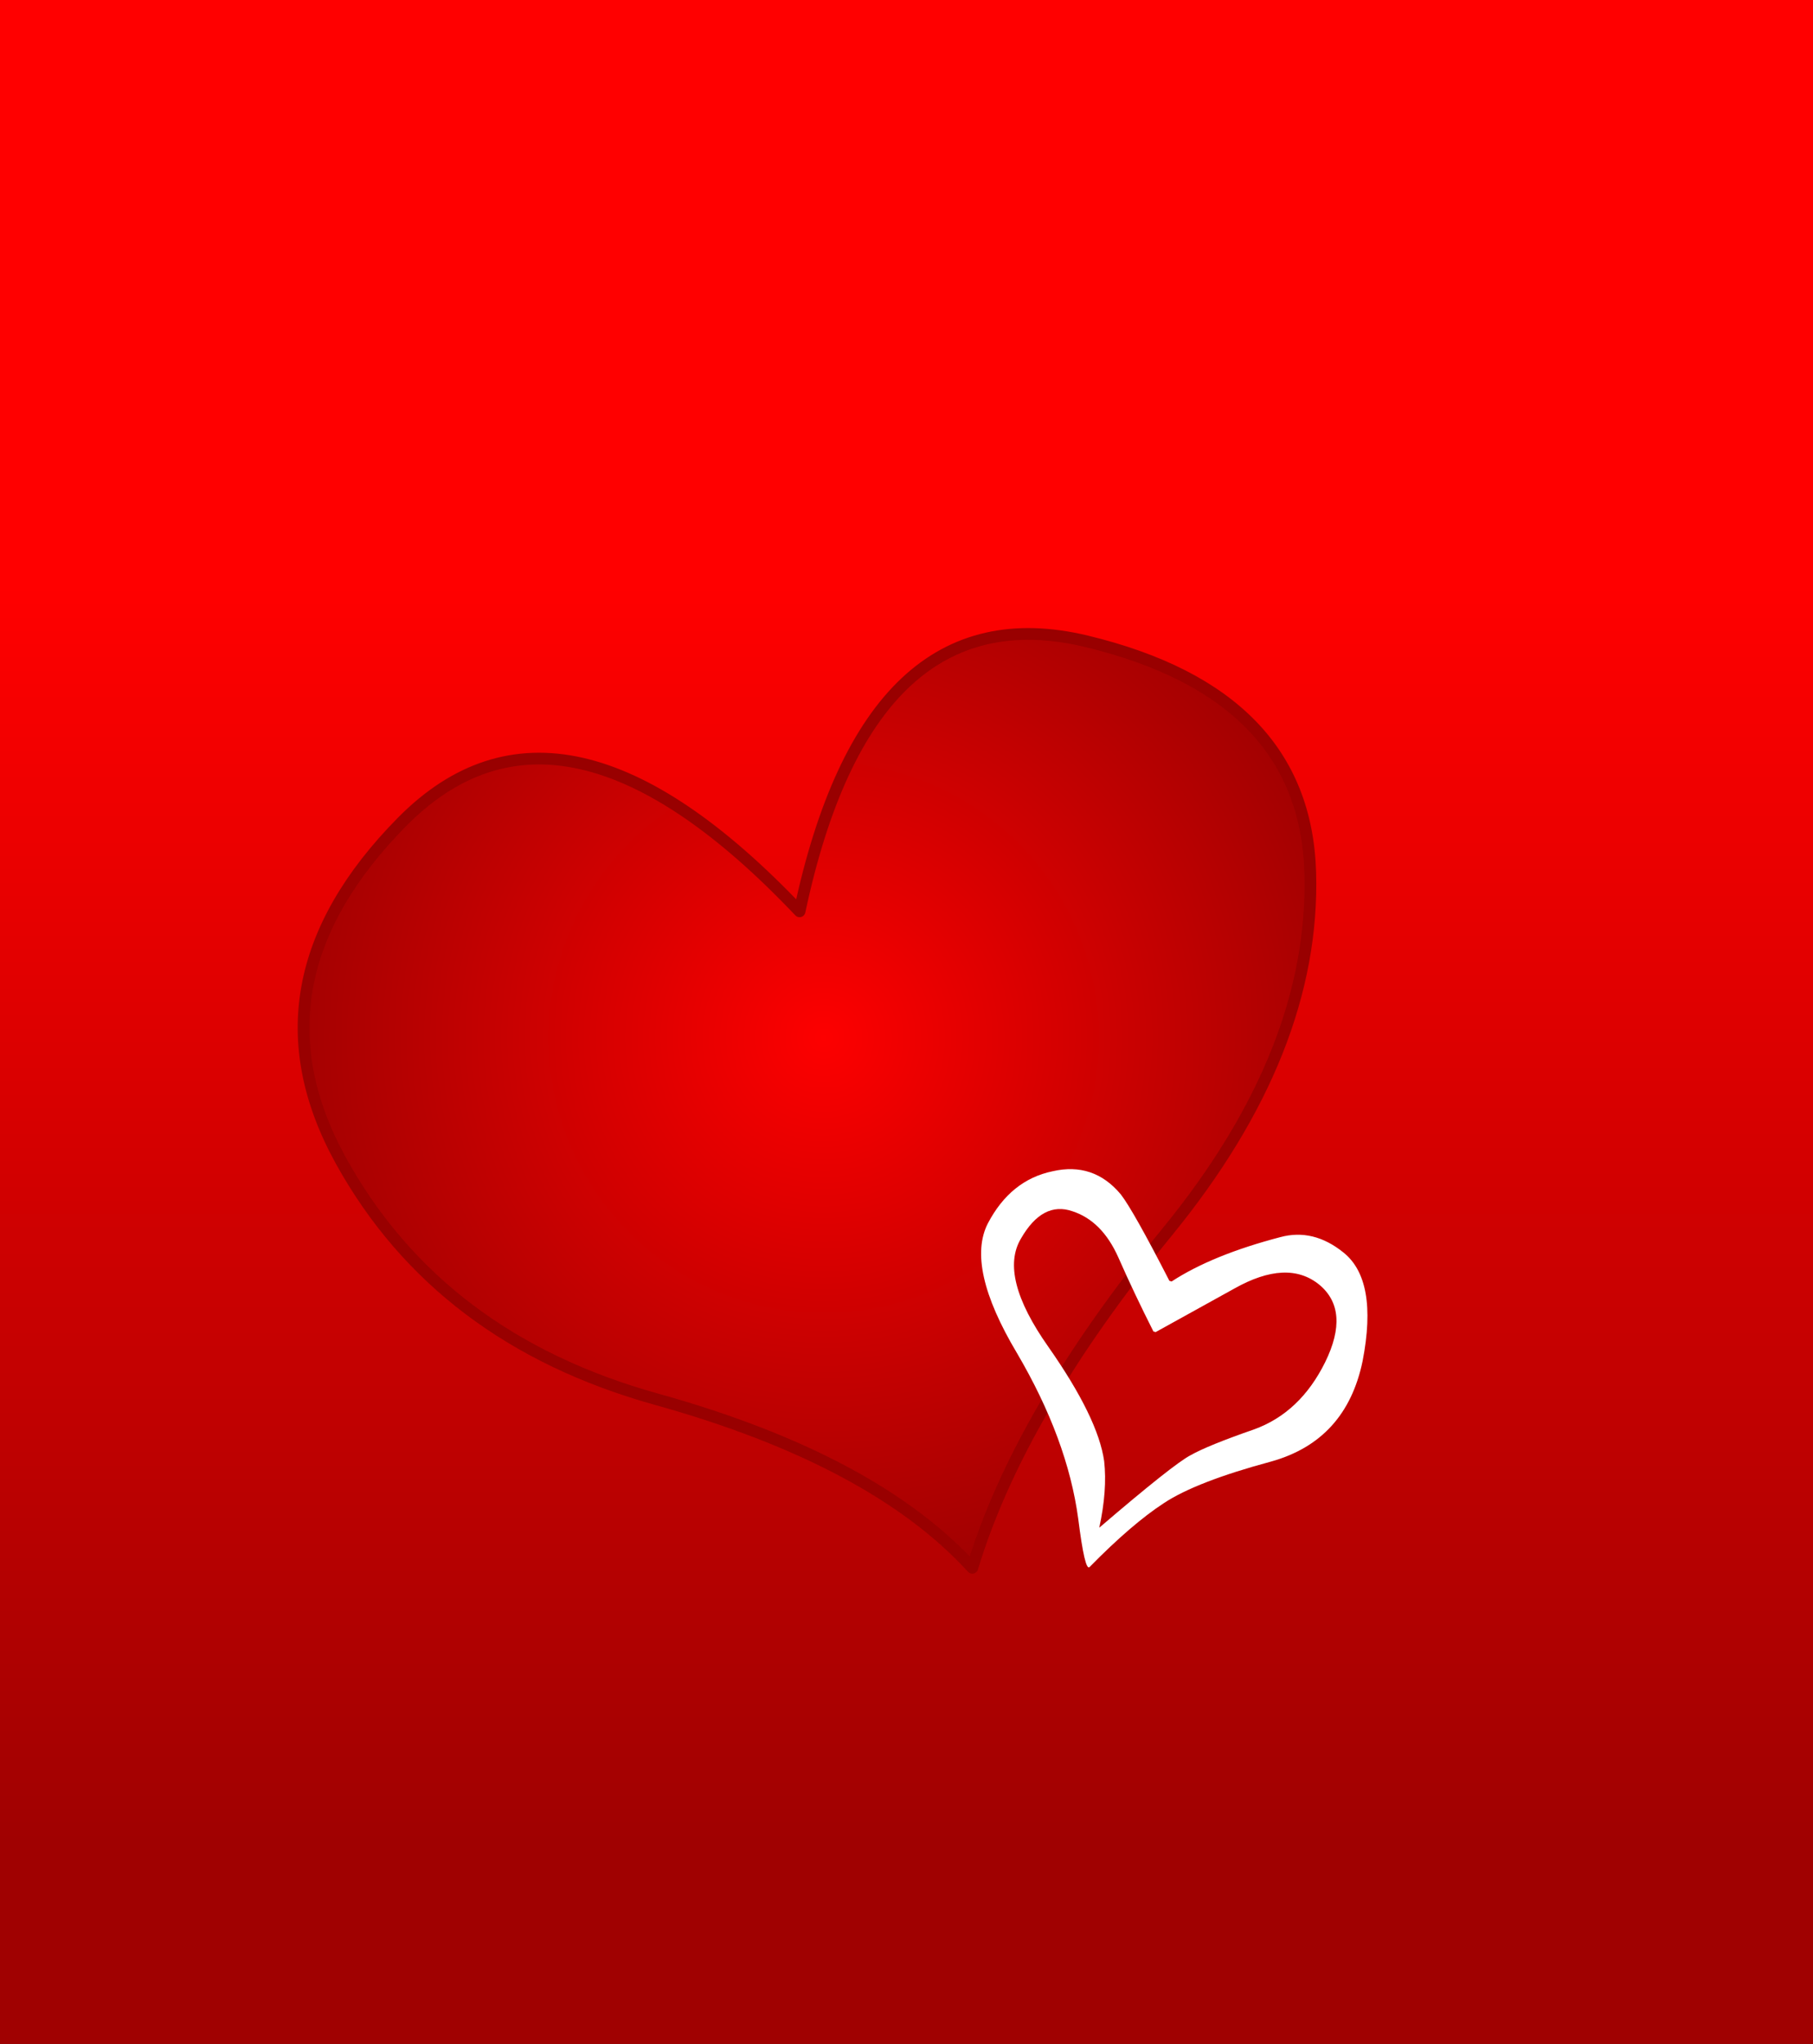 <svg xmlns="http://www.w3.org/2000/svg" xmlns:xlink="http://www.w3.org/1999/xlink" preserveAspectRatio="none" width="284" height="320"><rect width="100%" height="100%" fill="#333333" stroke="none"/><defs><linearGradient id="a" gradientUnits="userSpaceOnUse" x1="142" y1="288.525" x2="142" y2="91.575" spreadMethod="pad"><stop offset="0%" stop-color="#A00101"/><stop offset="100%" stop-color="red"/></linearGradient><radialGradient id="b" gradientUnits="userSpaceOnUse" cx="0" cy="0" r="93.8" fx="0" fy="0" gradientTransform="translate(-1 -17.15)" spreadMethod="pad"><stop offset="0%" stop-color="#FD0000"/><stop offset="100%" stop-color="#A00101"/></radialGradient><path fill="url(#a)" d="M284.05 320V0H0v320h284.05z" id="c"/><path fill="url(#b)" d="M59.75-70.8Q26.097-89.066.6-39q-28.098-51.784-61.5-32.3-33.343 19.546-25 53.15 8.355 33.606 41.4 53.1Q-11.412 54.494.1 76.65 14.59 53.275 47 29.95 79.407 6.679 86.4-22.9q6.998-29.581-26.65-47.9z" id="d"/><path fill="#FFF" d="M8.65-.55Q4.09-5.04 2.1-9.8.817-12.949.6-12.6q-1.91 3.377-3.55 5.2-1.648 1.86-5.95 4.35-4.304 2.542-4 7.75.374 5.265 3 6.4 2.257.995 4.15-.1 3.923-2.232 6-4.55H.4Q3.815 10.221 4.85 11q2.22 1.559 4.6.3 2.46-1.237 3.15-4.3.665-3.065-3.95-7.55M.65-10q.118 2.458.8 4.2Q2.55-3.213 6.8.35q4.264 3.552 3.5 6.25-.719 2.703-2.75 2.55-1.988-.11-3.6-2.1-1.552-1.933-3.4-4H.4q-1.313 1.275-4.15 4-2.791 2.73-5.2 1.65-2.36-1.086-1.65-4.7.71-3.55 3.3-5.35Q-4.716-3.101-3.8-4q.922-.85 4.45-6z" id="f"/><path id="e" stroke="#900" stroke-width="2" stroke-linejoin="round" stroke-linecap="round" fill="none" d="M59.75-70.775Q93.398-52.481 86.4-22.9 79.407 6.679 47 29.975 14.59 53.275.1 76.65q-11.512-22.156-44.575-41.675Q-77.545 15.456-85.9-18.15q-8.343-33.604 25.025-53.125Q-27.498-90.784.6-39q25.497-50.066 59.15-31.775z"/></defs><use xlink:href="#c"/><g transform="rotate(-14.999 740.944 -420.203) scale(.919)"><use xlink:href="#d"/><use xlink:href="#e"/></g><use xlink:href="#f" transform="matrix(-2.359 -.632 .632 -2.359 180.05 216)"/></svg>